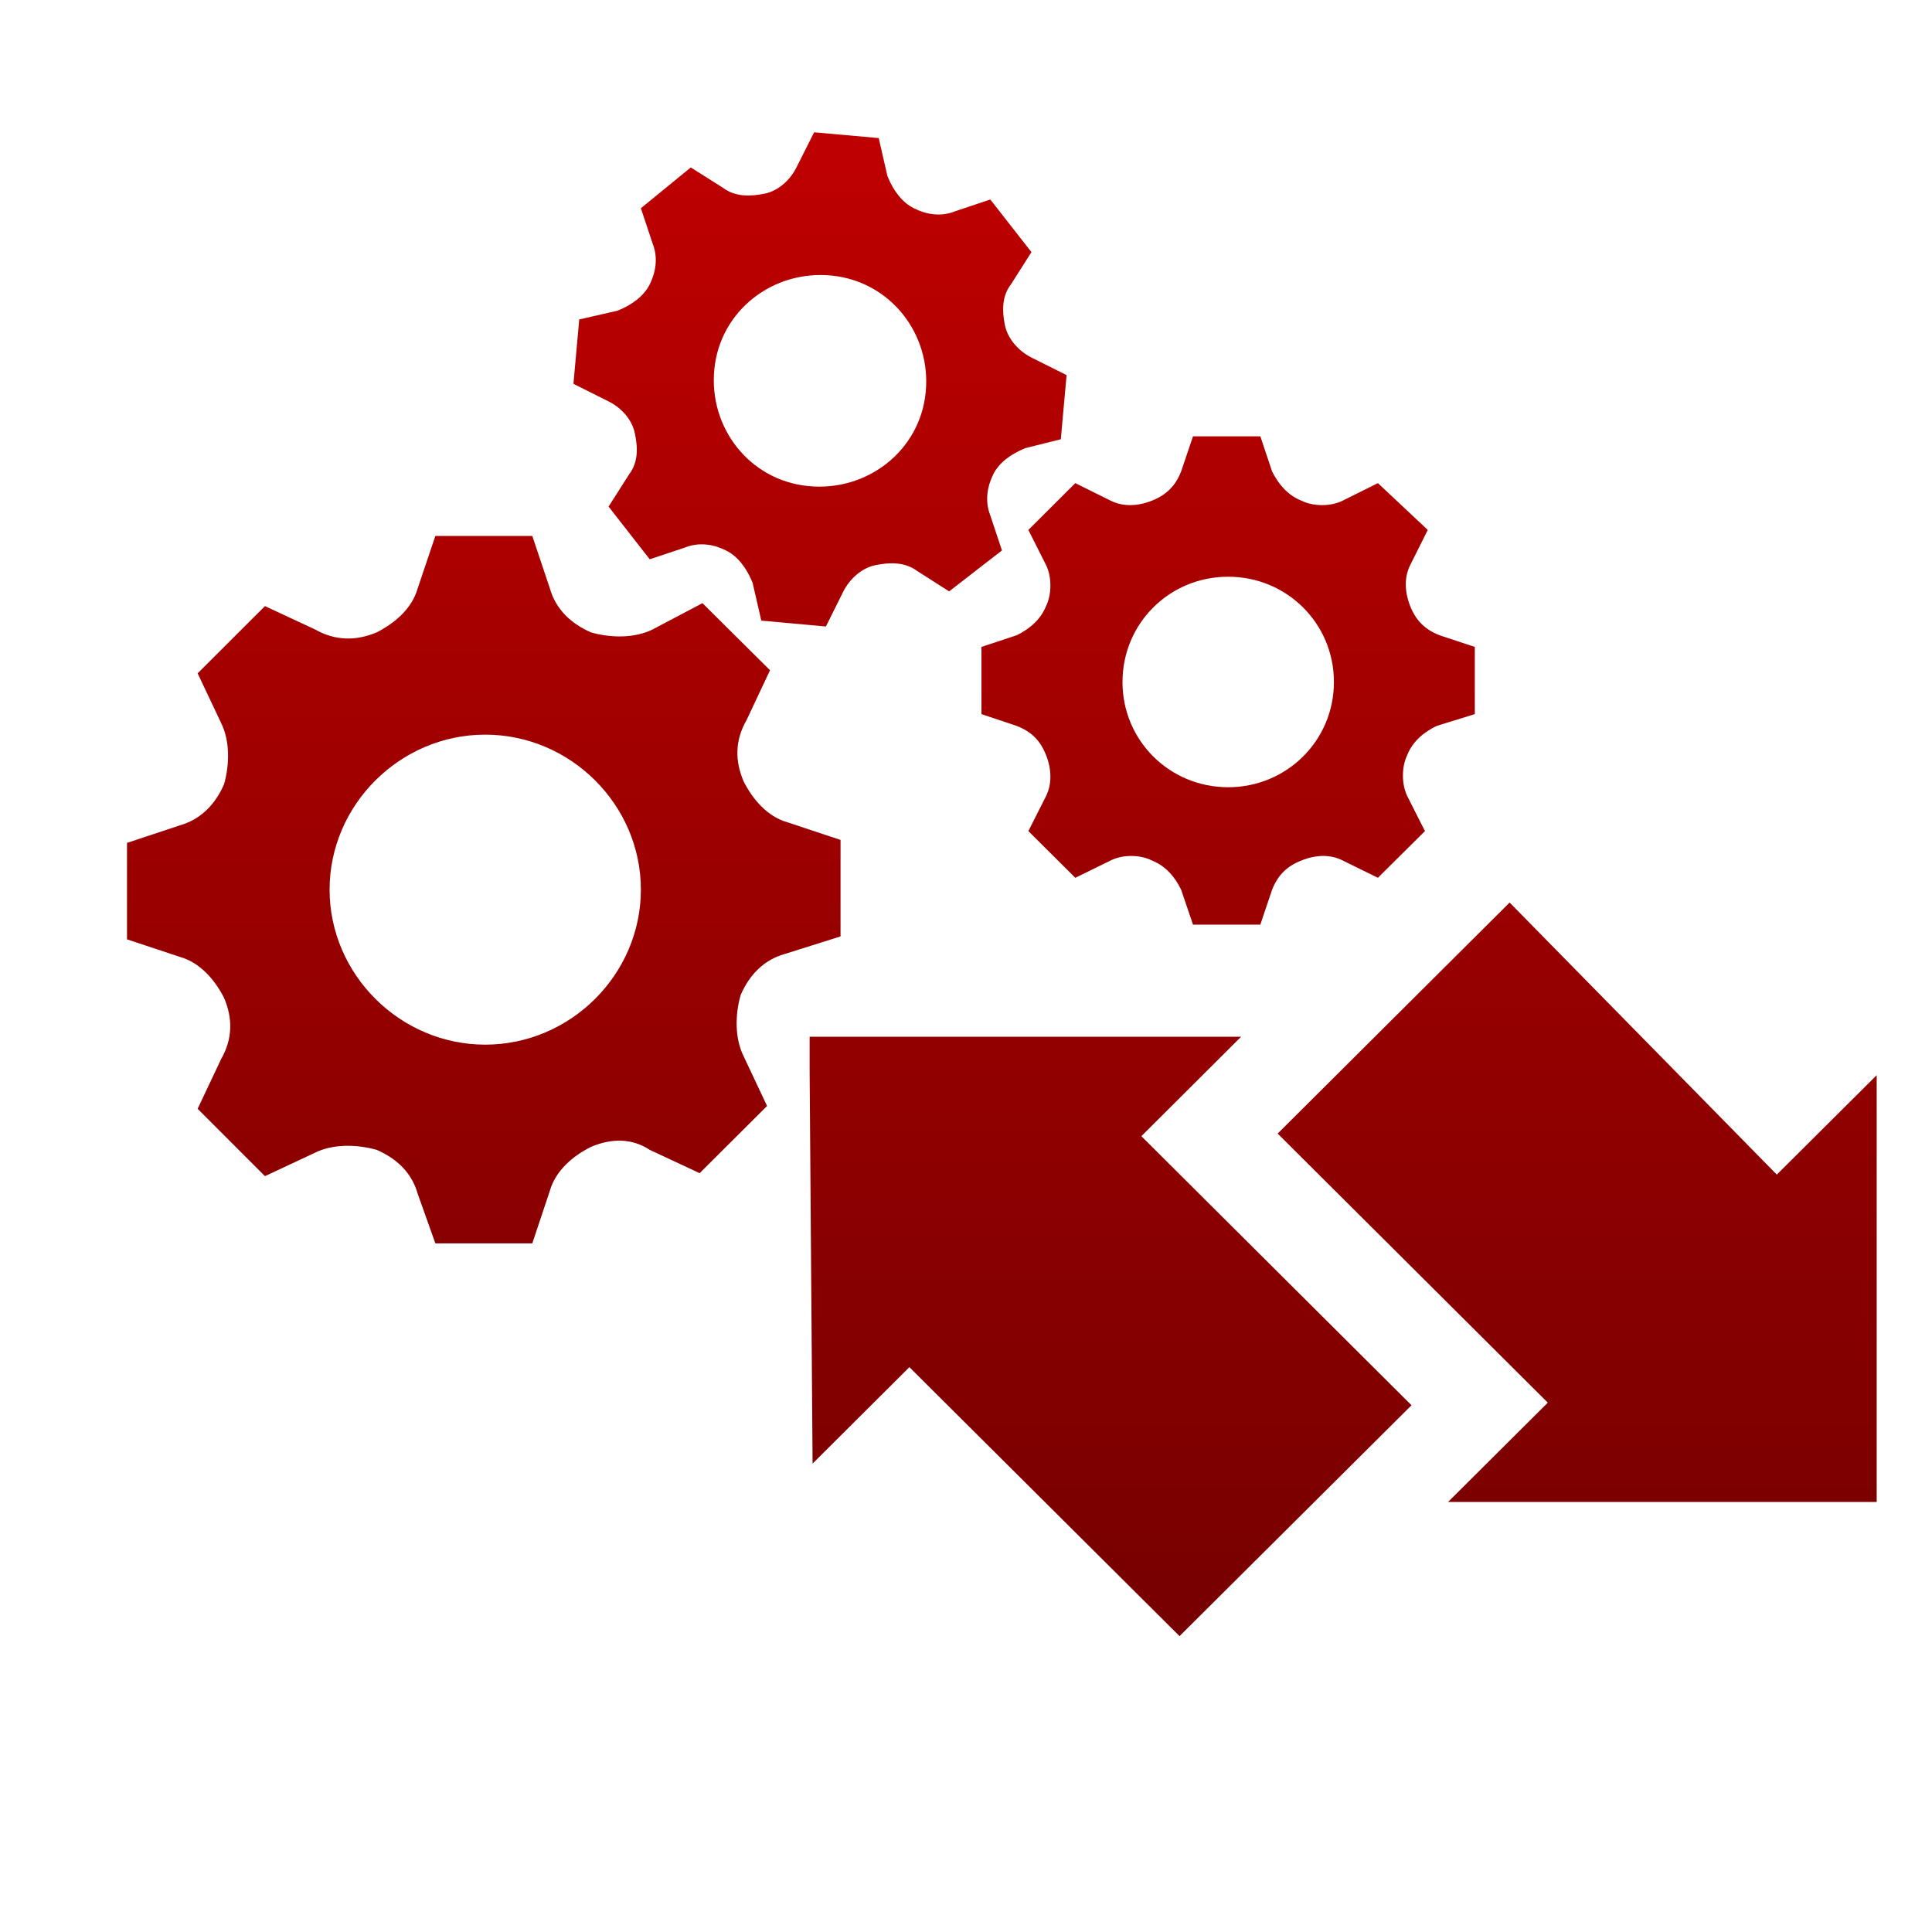 <svg xmlns="http://www.w3.org/2000/svg" xmlns:xlink="http://www.w3.org/1999/xlink" width="64" height="64" viewBox="0 0 64 64" version="1.1"><defs><linearGradient id="linear0" gradientUnits="userSpaceOnUse" x1="0" y1="0" x2="0" y2="1" gradientTransform="matrix(55.992,0,0,56,4.004,4)"><stop offset="0" style="stop-color:#bf0000;stop-opacity:1;"/><stop offset="1" style="stop-color:#6e0000;stop-opacity:1;"/></linearGradient><linearGradient id="linear1" gradientUnits="userSpaceOnUse" x1="0" y1="0" x2="0" y2="1" gradientTransform="matrix(55.992,0,0,56,4.004,4)"><stop offset="0" style="stop-color:#bf0000;stop-opacity:1;"/><stop offset="1" style="stop-color:#6e0000;stop-opacity:1;"/></linearGradient><linearGradient id="linear2" gradientUnits="userSpaceOnUse" x1="0" y1="0" x2="0" y2="1" gradientTransform="matrix(55.992,0,0,56,4.004,4)"><stop offset="0" style="stop-color:#bf0000;stop-opacity:1;"/><stop offset="1" style="stop-color:#6e0000;stop-opacity:1;"/></linearGradient><linearGradient id="linear3" gradientUnits="userSpaceOnUse" x1="0" y1="0" x2="0" y2="1" gradientTransform="matrix(55.992,0,0,56,4.004,4)"><stop offset="0" style="stop-color:#bf0000;stop-opacity:1;"/><stop offset="1" style="stop-color:#6e0000;stop-opacity:1;"/></linearGradient><linearGradient id="linear4" gradientUnits="userSpaceOnUse" x1="0" y1="0" x2="0" y2="1" gradientTransform="matrix(55.992,0,0,56,4.004,4)"><stop offset="0" style="stop-color:#bf0000;stop-opacity:1;"/><stop offset="1" style="stop-color:#6e0000;stop-opacity:1;"/></linearGradient></defs><g id="surface1"><path style=" stroke:none;fill-rule:nonzero;fill:url(#linear0);" d="M 35.141 14.551 L 35.332 12.426 L 34.168 11.844 C 33.777 11.648 33.391 11.258 33.289 10.773 C 33.191 10.293 33.191 9.805 33.488 9.422 L 34.168 8.352 L 32.805 6.609 L 31.637 7 C 31.152 7.195 30.664 7.098 30.273 6.898 C 29.887 6.707 29.598 6.324 29.398 5.836 L 29.109 4.574 L 26.969 4.383 L 26.383 5.547 C 26.191 5.934 25.805 6.324 25.316 6.418 C 24.828 6.516 24.344 6.516 23.953 6.223 L 22.883 5.547 L 21.23 6.898 L 21.617 8.062 C 21.812 8.551 21.715 9.031 21.523 9.422 C 21.328 9.805 20.938 10.102 20.453 10.293 L 19.188 10.582 L 18.996 12.715 L 20.16 13.297 C 20.551 13.488 20.938 13.879 21.031 14.359 C 21.137 14.844 21.137 15.324 20.84 15.715 L 20.16 16.781 L 21.523 18.527 L 22.691 18.137 C 23.176 17.945 23.664 18.039 24.047 18.234 C 24.441 18.426 24.73 18.816 24.93 19.301 L 25.219 20.559 L 27.359 20.754 L 27.938 19.59 C 28.137 19.199 28.523 18.816 29.012 18.719 C 29.496 18.621 29.984 18.621 30.375 18.91 L 31.441 19.59 L 33.191 18.234 L 32.805 17.074 C 32.613 16.586 32.711 16.102 32.902 15.715 C 33.094 15.324 33.488 15.039 33.969 14.844 Z M 26.773 16.102 C 24.828 15.91 23.469 14.168 23.664 12.227 C 23.855 10.293 25.605 8.934 27.551 9.129 C 29.496 9.324 30.859 11.066 30.664 13 C 30.473 14.941 28.715 16.297 26.773 16.102 Z M 26.773 16.102 "/><path style=" stroke:none;fill-rule:nonzero;fill:url(#linear1);" d="M 48.855 23.656 L 48.855 21.43 L 47.684 21.043 C 47.203 20.852 46.906 20.559 46.715 20.078 C 46.52 19.59 46.52 19.105 46.715 18.719 L 47.297 17.555 L 45.645 16.004 L 44.477 16.586 C 44.09 16.781 43.504 16.781 43.113 16.586 C 42.629 16.395 42.336 16.004 42.141 15.621 L 41.75 14.453 L 39.52 14.453 L 39.125 15.621 C 38.934 16.102 38.637 16.395 38.156 16.586 C 37.668 16.781 37.184 16.781 36.793 16.586 L 35.621 16.004 L 34.066 17.555 L 34.652 18.719 C 34.844 19.105 34.844 19.688 34.652 20.078 C 34.457 20.559 34.066 20.852 33.68 21.043 L 32.512 21.43 L 32.512 23.656 L 33.68 24.047 C 34.168 24.238 34.457 24.527 34.652 25.012 C 34.844 25.5 34.844 25.98 34.652 26.371 L 34.066 27.531 L 35.621 29.078 L 36.793 28.504 C 37.184 28.305 37.762 28.305 38.156 28.504 C 38.637 28.695 38.934 29.078 39.125 29.469 L 39.52 30.629 L 41.75 30.629 L 42.141 29.469 C 42.336 28.984 42.629 28.695 43.113 28.504 C 43.602 28.305 44.09 28.305 44.477 28.504 L 45.645 29.078 L 47.203 27.531 L 46.617 26.371 C 46.426 25.98 46.426 25.402 46.617 25.012 C 46.809 24.527 47.203 24.238 47.59 24.047 Z M 40.684 26.078 C 38.738 26.078 37.184 24.527 37.184 22.594 C 37.184 20.652 38.738 19.105 40.684 19.105 C 42.629 19.105 44.188 20.652 44.188 22.594 C 44.188 24.527 42.629 26.078 40.684 26.078 Z M 40.684 26.078 "/><path style=" stroke:none;fill-rule:nonzero;fill:url(#linear2);" d="M 27.844 31.02 L 27.844 27.824 L 26.094 27.242 C 25.41 27.051 24.93 26.469 24.633 25.883 C 24.344 25.207 24.344 24.527 24.73 23.855 L 25.508 22.203 L 23.27 19.98 L 21.617 20.852 C 21.031 21.141 20.254 21.141 19.578 20.949 C 18.898 20.652 18.41 20.172 18.215 19.492 L 17.633 17.754 L 14.422 17.754 L 13.836 19.492 C 13.645 20.172 13.059 20.652 12.477 20.949 C 11.793 21.234 11.117 21.234 10.438 20.852 L 8.777 20.078 L 6.547 22.305 L 7.324 23.949 C 7.613 24.527 7.613 25.301 7.422 25.98 C 7.125 26.66 6.641 27.145 5.961 27.34 L 4.207 27.922 L 4.207 31.117 L 5.961 31.699 C 6.641 31.891 7.125 32.473 7.422 33.055 C 7.711 33.734 7.711 34.406 7.324 35.086 L 6.547 36.73 L 8.777 38.961 L 10.438 38.184 C 11.016 37.898 11.793 37.898 12.477 38.09 C 13.156 38.383 13.645 38.863 13.836 39.543 L 14.422 41.188 L 17.633 41.188 L 18.215 39.445 C 18.41 38.766 18.996 38.281 19.578 37.992 C 20.254 37.703 20.938 37.703 21.523 38.09 L 23.176 38.863 L 25.41 36.637 L 24.633 34.988 C 24.344 34.406 24.344 33.633 24.535 32.961 C 24.828 32.281 25.316 31.793 25.996 31.602 Z M 16.074 34.605 C 13.254 34.605 10.918 32.281 10.918 29.469 C 10.918 26.66 13.254 24.336 16.074 24.336 C 18.898 24.336 21.23 26.66 21.23 29.469 C 21.23 32.281 18.898 34.605 16.074 34.605 Z M 16.074 34.605 "/><path style=" stroke:none;fill-rule:nonzero;fill:url(#linear3);" d="M 58.859 38.91 L 62.168 35.617 L 62.168 49.754 L 47.969 49.754 L 51.273 46.465 L 42.324 37.551 L 50.008 29.898 Z M 58.859 38.91 "/><path style=" stroke:none;fill-rule:nonzero;fill:url(#linear4);" d="M 30.125 45.289 L 26.918 48.484 L 26.82 35.504 L 26.82 34.344 L 41.113 34.344 L 37.809 37.637 L 46.758 46.551 L 39.074 54.199 Z M 30.125 45.289 "/></g></svg>
